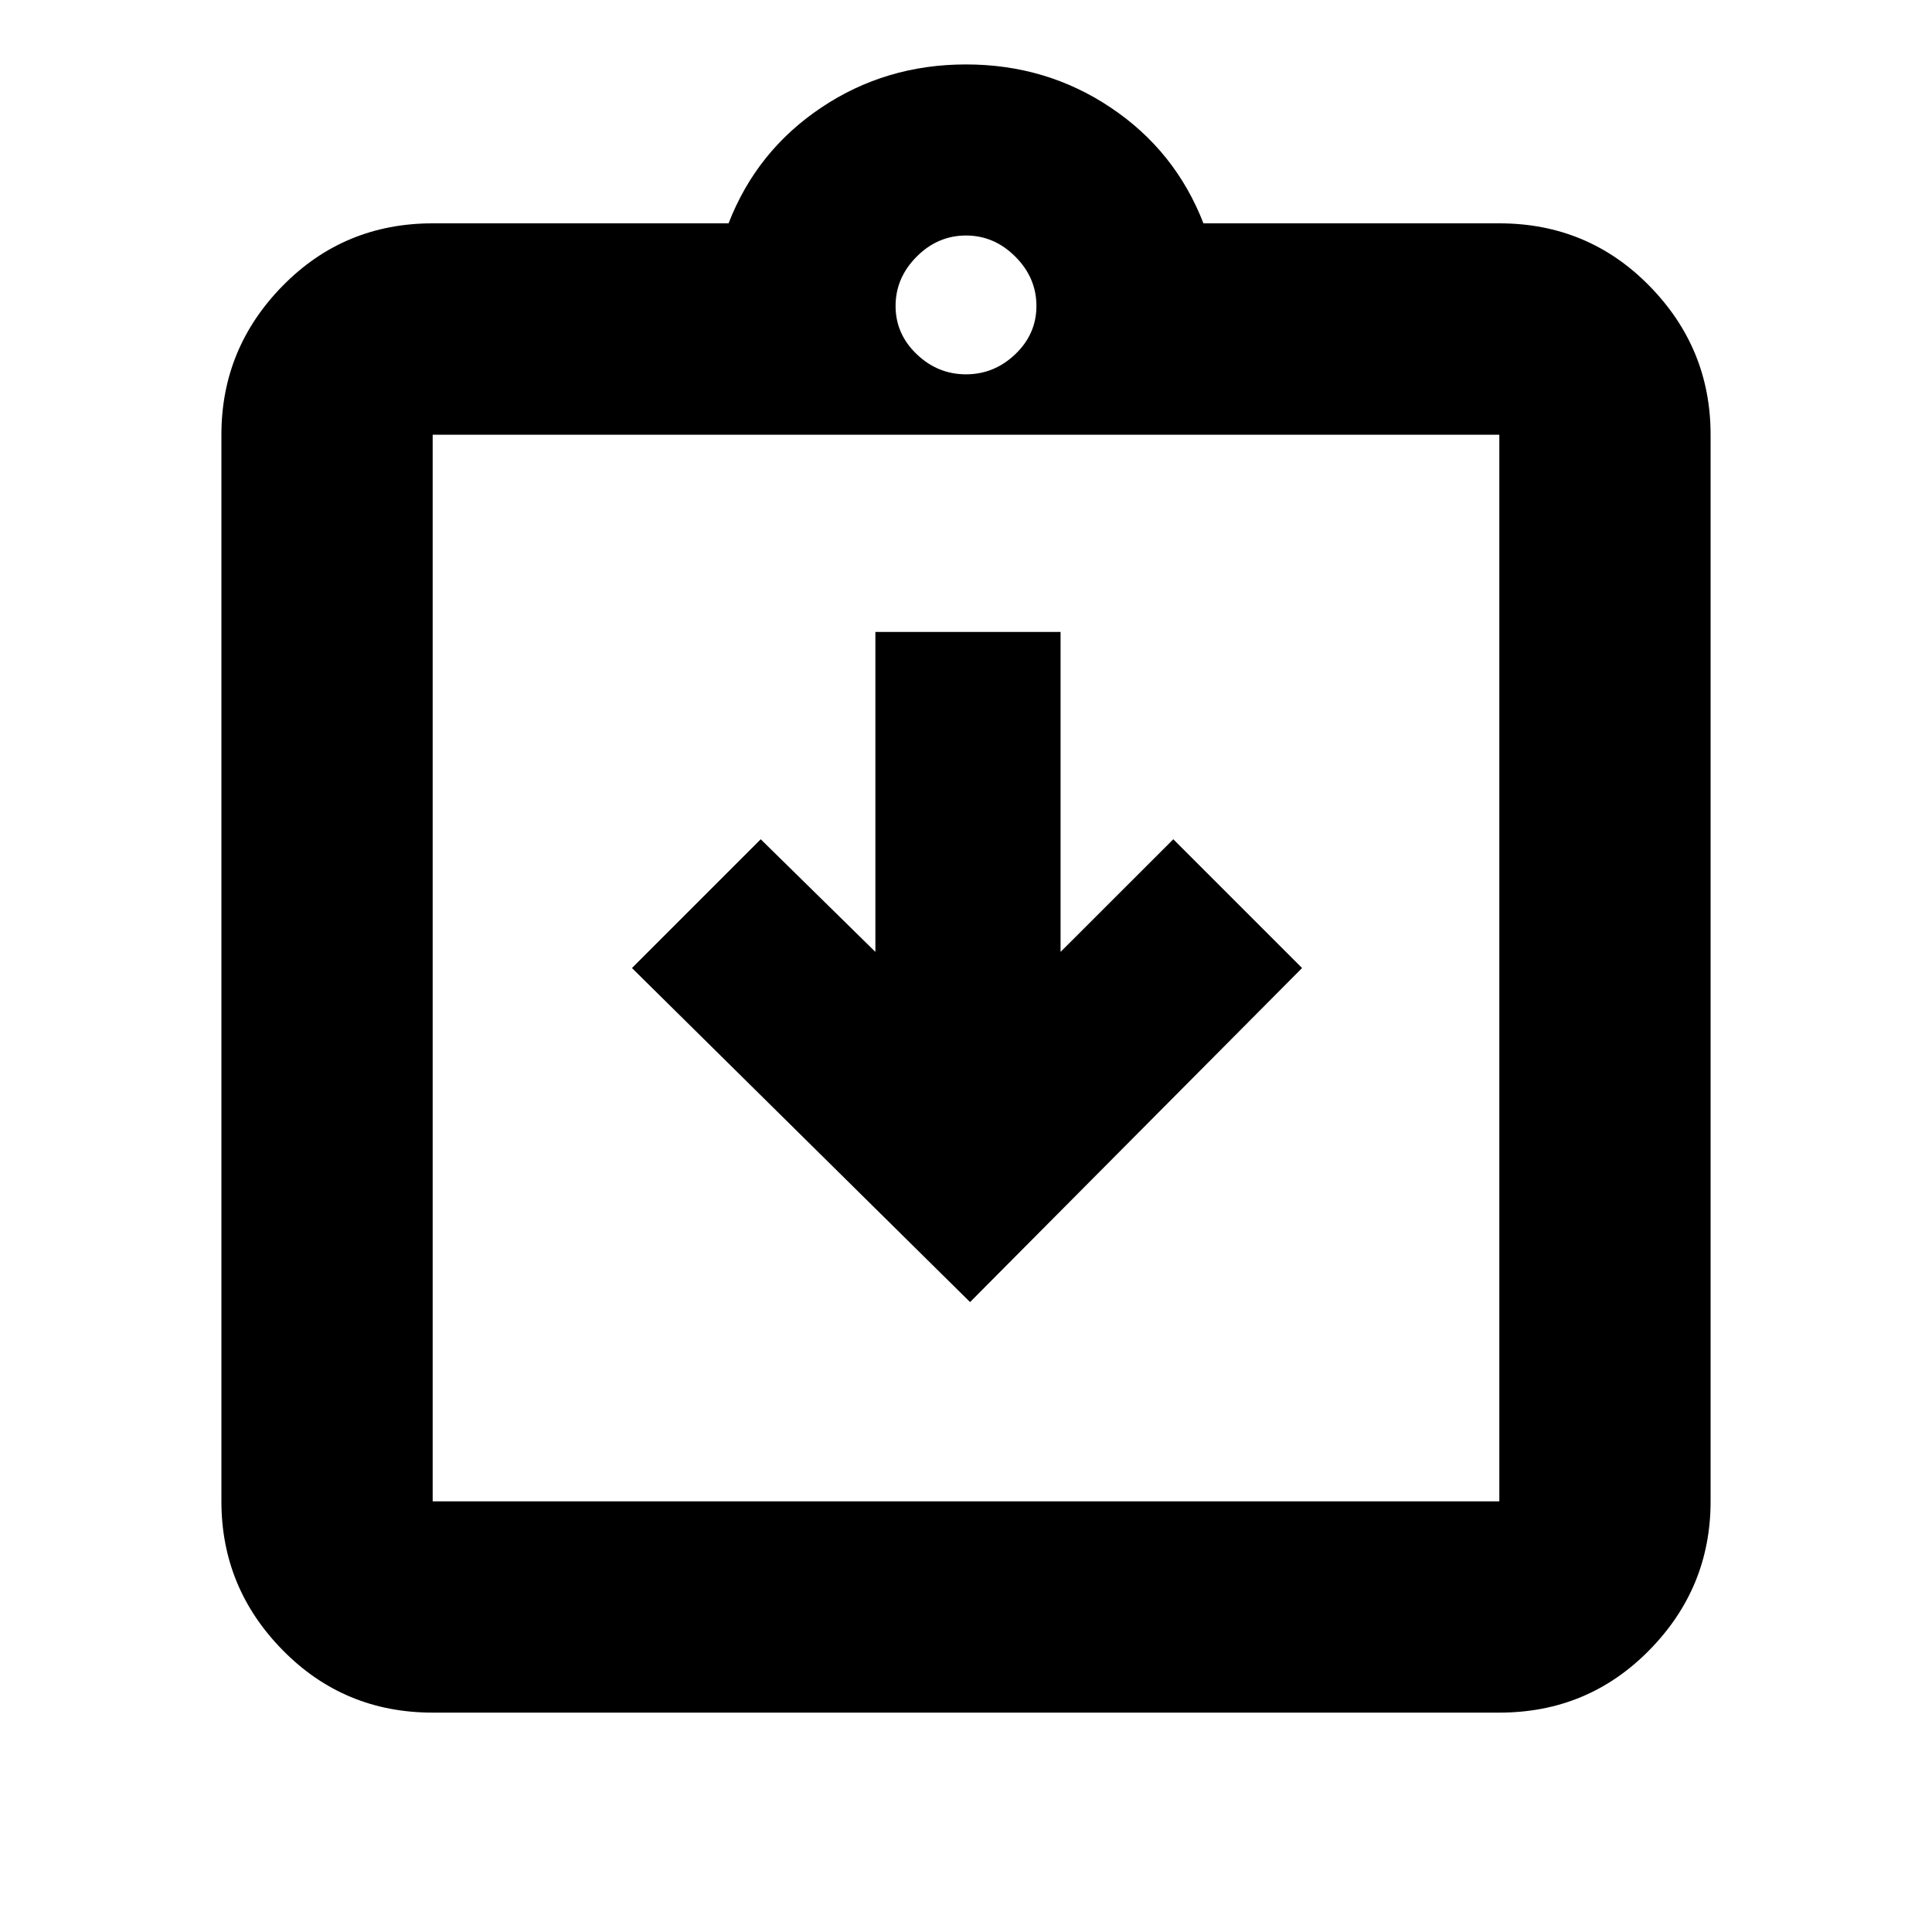<svg xmlns="http://www.w3.org/2000/svg" height="20" width="20"><path d="M10.042 13.479 13.479 10.021 12.146 8.688 10.979 9.854V6.542H9.062V9.854L7.875 8.688L6.542 10.021ZM4.479 17.729Q3.562 17.729 2.927 17.083Q2.292 16.438 2.292 15.542V4.5Q2.292 3.604 2.927 2.958Q3.562 2.312 4.479 2.312H7.542Q7.833 1.562 8.5 1.115Q9.167 0.667 10 0.667Q10.833 0.667 11.5 1.115Q12.167 1.562 12.458 2.312H15.521Q16.438 2.312 17.073 2.958Q17.708 3.604 17.708 4.5V15.542Q17.708 16.438 17.073 17.083Q16.438 17.729 15.521 17.729ZM10 3.875Q10.292 3.875 10.51 3.667Q10.729 3.458 10.729 3.167Q10.729 2.875 10.51 2.656Q10.292 2.438 10 2.438Q9.708 2.438 9.49 2.656Q9.271 2.875 9.271 3.167Q9.271 3.458 9.49 3.667Q9.708 3.875 10 3.875ZM4.479 15.542H15.521Q15.521 15.542 15.521 15.542Q15.521 15.542 15.521 15.542V4.5Q15.521 4.5 15.521 4.5Q15.521 4.5 15.521 4.5H4.479Q4.479 4.5 4.479 4.5Q4.479 4.5 4.479 4.5V15.542Q4.479 15.542 4.479 15.542Q4.479 15.542 4.479 15.542ZM4.479 4.479Q4.479 4.479 4.479 4.479Q4.479 4.479 4.479 4.479V15.542Q4.479 15.542 4.479 15.542Q4.479 15.542 4.479 15.542Q4.479 15.542 4.479 15.542Q4.479 15.542 4.479 15.542V4.479Q4.479 4.479 4.479 4.479Q4.479 4.479 4.479 4.479Z"/></svg>